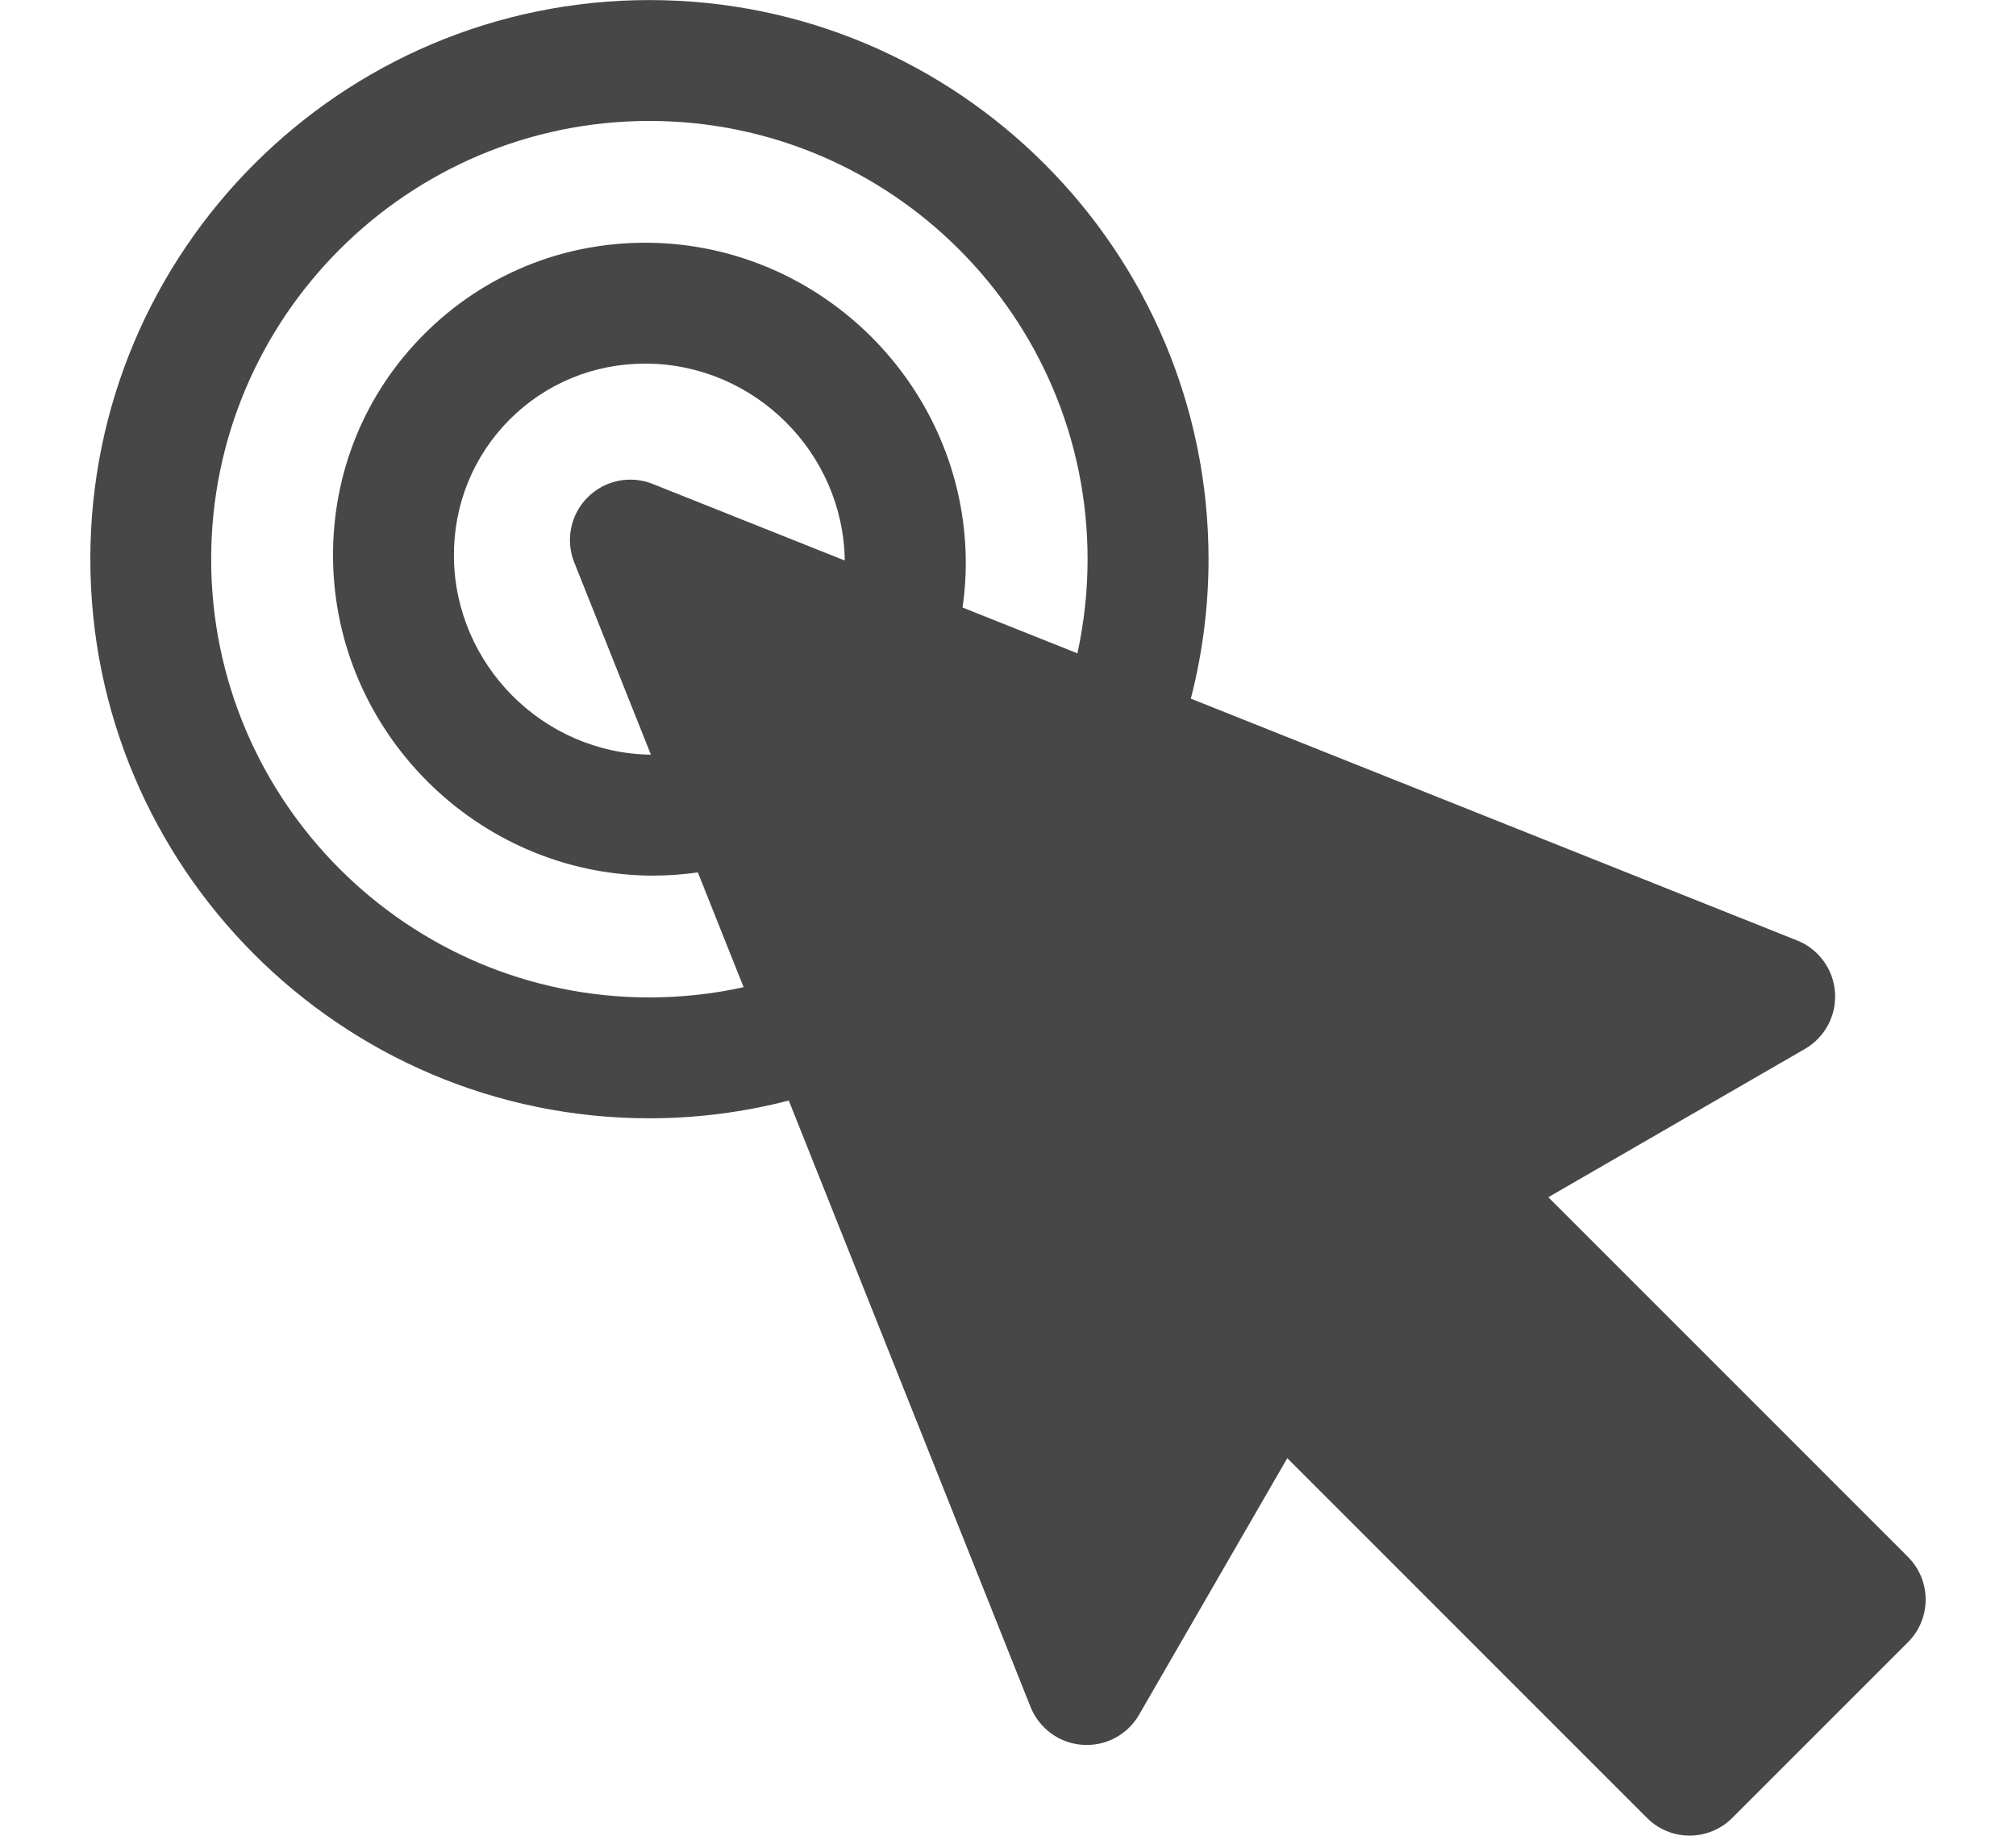 <?xml version="1.0" encoding="utf-8"?>
<!-- Generator: Adobe Illustrator 16.0.0, SVG Export Plug-In . SVG Version: 6.00 Build 0)  -->
<!DOCTYPE svg PUBLIC "-//W3C//DTD SVG 1.1//EN" "http://www.w3.org/Graphics/SVG/1.1/DTD/svg11.dtd">
<svg version="1.1" xmlns="http://www.w3.org/2000/svg" xmlns:xlink="http://www.w3.org/1999/xlink" x="0px" y="0px"
	 width="30.752px" height="28.004px" viewBox="0 0 30.752 28.004" style="enable-background:new 0 0 30.752 28.004;"
	 xml:space="preserve">
<g id="Background_xA0_Obraz_1_">
</g>
<g id="gura_xA0_Obraz_1_">
</g>
<g id="gura_zalogowany_xA0_Obraz_1_">
</g>
<g id="Group_1_1_">
	<g id="Rectangle_14_copy__x2B__Rectangle_15_2_" style="enable-background:new    ;">
	</g>
	<g id="NOTEBOOK">
	</g>
	<g id="_x3E__4_">
	</g>
	<g id="_x3E__x0D__x3E__x0D__x3E__x0D__x3E__x0D__x3E__x03__x3E__x03_">
	</g>
	<g id="aSUS_KSD_K5OAB_ACER_TOSHIBA_SAMSUNG_1_">
	</g>
	<g id="back__x2B__Rectangle_15_copy_2_xA0_Obraz_1_">
	</g>
	<g id="back_1_">
	</g>
	<g id="Rectangle_1_2_" style="enable-background:new    ;">
	</g>
	<g id="_x3C_Tekst_x3E_">
	</g>
	<g id="DODAJ_model____________x2B_">
	</g>
</g>
<g id="Group_2_1_">
	<g id="Rectangle_14_copy_2__x2B__Rectangle_15_copy_2_" style="enable-background:new    ;">
	</g>
	<g id="k5oab">
	</g>
	<g id="_x3E__3_">
	</g>
	<g id="IMAGE_INFO_BIOS_kbc_x2F_ec_BOARD_VIEV_SCHEMATICS_SOLUTIONS_OTHERS_1_">
	</g>
	<g id="back">
	</g>
	<g id="do">
	</g>
</g>
<g id="Group_3_1_">
	<g id="czarny_xA0_Obraz_1_">
	</g>
	<g id="_x0D_NOTEBOOK__________x0D_PC__x0D_tblet_x0D_">
	</g>
	<g id="tutorial_x0D_software_x0D_">
	</g>
	<g id="_x3E__2_">
	</g>
	<g id="_x3E__1_">
	</g>
	<g id="_x3E_">
	</g>
	<g id="Forma_1" style="display:none;">
		<g style="display:inline;">
			<path style="fill:#2E9995;" d="M7.036,18.314h16.68V7.722H7.036V18.314z M28.311,20.027h-1.515V5.289
				c0-0.377-0.306-0.682-0.683-0.682h-2.28H10.087H4.639c-0.377,0-0.683,0.305-0.683,0.682v14.738H2.44
				c-0.377,0-0.682,0.305-0.682,0.682c0,1.481,1.207,2.688,2.691,2.688h21.852c1.484,0,2.691-1.206,2.691-2.688
				C28.993,20.332,28.688,20.027,28.311,20.027z M25.08,18.995c0,0.376-0.305,0.682-0.682,0.682H6.354
				c-0.377,0-0.683-0.306-0.683-0.682V7.041c0-0.376,0.306-0.682,0.683-0.682h18.044c0.377,0,0.682,0.306,0.682,0.682V18.995z"/>
		</g>
	</g>
	<g id="Forma_1_1_" style="display:none;">
		<g style="display:inline;">
			<path style="fill:#474747;" d="M8.735,15.977h8.816c0.368,0,0.666-0.299,0.666-0.667c0-0.369-0.298-0.668-0.666-0.668H8.735
				c-0.367,0-0.665,0.299-0.665,0.668C8.07,15.678,8.368,15.977,8.735,15.977z M8.735,13.019h12.58c0.368,0,0.665-0.299,0.665-0.668
				s-0.297-0.668-0.665-0.668H8.735c-0.367,0-0.665,0.299-0.665,0.668S8.368,13.019,8.735,13.019z M8.735,10.474h13.338
				c0.368,0,0.666-0.299,0.666-0.668v-5.07c0-0.369-0.298-0.668-0.666-0.668H8.735c-0.367,0-0.665,0.299-0.665,0.668v5.07
				C8.07,10.175,8.368,10.474,8.735,10.474z M8.735,18.936h11.188c0.368,0,0.665-0.299,0.665-0.668c0-0.368-0.297-0.667-0.665-0.667
				H8.735c-0.367,0-0.665,0.299-0.665,0.667C8.07,18.637,8.368,18.936,8.735,18.936z M25.071,0.075H5.681
				c-0.735,0-1.334,0.601-1.334,1.339V26.59c0,0.739,0.599,1.338,1.334,1.338h19.39c0.736,0,1.334-0.6,1.334-1.338V1.414
				C26.405,0.676,25.807,0.075,25.071,0.075z M15.376,26.208c-0.462,0-0.837-0.376-0.837-0.841c0-0.464,0.375-0.841,0.837-0.841
				c0.463,0,0.838,0.377,0.838,0.841S15.839,26.208,15.376,26.208z M24.197,23.031H6.555V2.597h17.642V23.031z M8.735,21.895h11.188
				c0.368,0,0.665-0.299,0.665-0.668c0-0.368-0.297-0.668-0.665-0.668H8.735c-0.367,0-0.665,0.3-0.665,0.668
				C8.07,21.596,8.368,21.895,8.735,21.895z"/>
		</g>
	</g>
	<g id="Forma_1_2_" style="display:none;">
		<g style="display:inline;">
			<path style="fill:#474747;" d="M8.258,19.692v-6.081H2.283c-0.418,0-0.756-0.337-0.756-0.754c0-0.416,0.338-0.754,0.756-0.754
				h5.976v-1.941H2.283c-0.418,0-0.756-0.338-0.756-0.754c0-0.417,0.338-0.755,0.756-0.755h5.976V7.25
				c0-0.187,0.027-0.366,0.074-0.538h-6.05c-0.418,0-0.756-0.337-0.756-0.754c0-0.416,0.338-0.754,0.756-0.754h7.509
				c0.067,0,0.131,0.012,0.194,0.028c0.105-0.018,0.213-0.028,0.324-0.028h1.765V3.092c0-0.417-0.338-0.754-0.756-0.754H0.756
				C0.338,2.338,0,2.675,0,3.092v21.818c0,0.417,0.338,0.755,0.756,0.755h10.563c0.417,0,0.756-0.338,0.756-0.755v-3.173H10.31
				C9.179,21.738,8.258,20.82,8.258,19.692z M6.038,21.256c-0.644,0-1.166-0.521-1.166-1.163c0-0.642,0.522-1.162,1.166-1.162
				c0.644,0,1.166,0.521,1.166,1.162C7.203,20.736,6.681,21.256,6.038,21.256z M30.213,6.712H10.31c-0.297,0-0.539,0.24-0.539,0.537
				v12.442c0,0.297,0.242,0.538,0.539,0.538h19.903c0.297,0,0.539-0.241,0.539-0.538V7.25C30.752,6.953,30.51,6.712,30.213,6.712z
				 M24.697,24.157h-2.016v-2.419h-4.839v2.419h-2.017c-0.418,0-0.756,0.338-0.756,0.755c0,0.416,0.338,0.754,0.756,0.754h2.772
				h3.327h2.772c0.418,0,0.756-0.338,0.756-0.754C25.454,24.495,25.115,24.157,24.697,24.157z"/>
		</g>
	</g>
	<g id="Forma_1_3_">
		<g>
			<path style="fill:#474747;" d="M29.104,23.751l-5.486-5.487l3.914-2.262c0.307-0.177,0.484-0.513,0.459-0.865
				s-0.25-0.659-0.578-0.79l-9.248-3.689c0.178-0.693,0.27-1.404,0.27-2.127c0-4.703-3.825-8.53-8.527-8.53
				C5.203,0,1.378,3.827,1.378,8.53c0,4.704,3.825,8.53,8.527,8.53c0.723,0,1.435-0.092,2.127-0.271l3.688,9.251
				c0.132,0.328,0.438,0.553,0.79,0.578c0.354,0.025,0.688-0.152,0.865-0.458l2.261-3.915l5.486,5.487
				c0.173,0.174,0.407,0.271,0.651,0.271c0.245,0,0.479-0.098,0.652-0.271l2.677-2.677C29.464,24.695,29.464,24.111,29.104,23.751z
				 M9.957,7.383C9.615,7.246,9.225,7.326,8.964,7.587S8.623,8.238,8.76,8.581l1.169,2.932c-1.646-0.022-2.991-1.374-3.005-3.021
				C6.918,7.698,7.22,6.955,7.775,6.399c0.55-0.55,1.283-0.852,2.067-0.852c0.009,0,0.017,0,0.024,0
				c1.646,0.014,2.997,1.359,3.02,3.004L9.957,7.383z M16.435,9.967l-1.752-0.699c0.034-0.235,0.051-0.474,0.049-0.713
				c-0.021-2.654-2.196-4.83-4.85-4.852c-0.013,0-0.025,0-0.039,0c-1.276,0-2.473,0.494-3.371,1.393
				C5.564,6.003,5.07,7.215,5.08,8.507c0.021,2.653,2.196,4.829,4.85,4.851c0.013,0,0.024,0,0.037,0
				c0.228,0,0.454-0.018,0.678-0.049l0.698,1.751c-0.47,0.104-0.95,0.156-1.438,0.156c-3.686,0-6.684-2.999-6.684-6.686
				S6.22,1.845,9.906,1.845c3.686,0,6.684,2.999,6.684,6.686C16.59,9.017,16.537,9.497,16.435,9.967z"/>
		</g>
	</g>
	<g id="Forma_1_4_" style="display:none;">
		<g style="display:inline;">
			<path style="fill:#474747;" d="M26.025,18.226l-1.297,0.002c-0.229,0-0.449,0.09-0.608,0.248
				c-0.391,0.389-0.913,0.604-1.472,0.604c-1.131,0.001-2.053-0.883-2.054-1.97c0-1.088,0.918-1.973,2.047-1.975
				c0.559-0.001,1.083,0.212,1.475,0.599c0.159,0.157,0.378,0.247,0.607,0.246l1.296-0.001c0.225-0.001,0.44-0.087,0.598-0.239
				c0.158-0.153,0.248-0.359,0.248-0.575c0,0,0,0,0-0.001l-0.01-6.512c0-0.216-0.09-0.423-0.249-0.574
				c-0.159-0.152-0.375-0.238-0.599-0.238l-7.43,0.012h-1.562l-0.001-0.768V7.082c0-0.31,0.131-0.605,0.362-0.822
				c0.563-0.524,0.874-1.227,0.874-1.976V4.267c-0.002-1.524-1.29-2.764-2.874-2.771c-1.584,0.007-2.872,1.246-2.874,2.771v0.017
				c0,0.749,0.311,1.451,0.874,1.976c0.231,0.217,0.362,0.513,0.362,0.822v0.003l-0.001,0.768h-1.562L4.745,7.84
				c-0.225,0-0.44,0.086-0.599,0.238C3.987,8.23,3.897,8.437,3.897,8.653l-0.01,6.512c0,0.001,0,0.001,0,0.001
				c0,0.216,0.089,0.422,0.247,0.575c0.158,0.152,0.374,0.238,0.598,0.239l1.297,0.001c0.229,0.001,0.448-0.089,0.607-0.246
				c0.392-0.387,0.915-0.6,1.474-0.599c1.129,0.002,2.047,0.887,2.047,1.975c-0.001,1.087-0.923,1.971-2.054,1.97
				c-0.558-0.001-1.081-0.216-1.471-0.604c-0.16-0.158-0.379-0.248-0.608-0.248l-1.297-0.002c-0.467-0.001-0.846,0.362-0.847,0.812
				l0.009,6.649v0.001c0,0.448,0.378,0.813,0.845,0.813l8.63,0.006c0.225,0,0.44-0.085,0.599-0.237
				c0.159-0.152,0.248-0.359,0.249-0.575l0.001-0.689c0-0.001,0-0.001,0-0.002c0-0.22-0.093-0.431-0.257-0.584
				c-0.4-0.373-0.621-0.872-0.621-1.404v-0.011c0.002-1.083,0.917-1.964,2.042-1.969c1.125,0.005,2.04,0.886,2.042,1.969v0.011
				c0,0.532-0.221,1.031-0.621,1.404c-0.164,0.153-0.257,0.364-0.257,0.584c0,0.001,0,0.001,0,0.002l0.001,0.689
				c0,0.216,0.09,0.423,0.249,0.575c0.159,0.152,0.375,0.237,0.599,0.237l8.63-0.006c0.467-0.001,0.845-0.365,0.845-0.813v-0.001
				l0.009-6.649C26.872,18.588,26.493,18.225,26.025,18.226z"/>
		</g>
	</g>
</g>
</svg>
